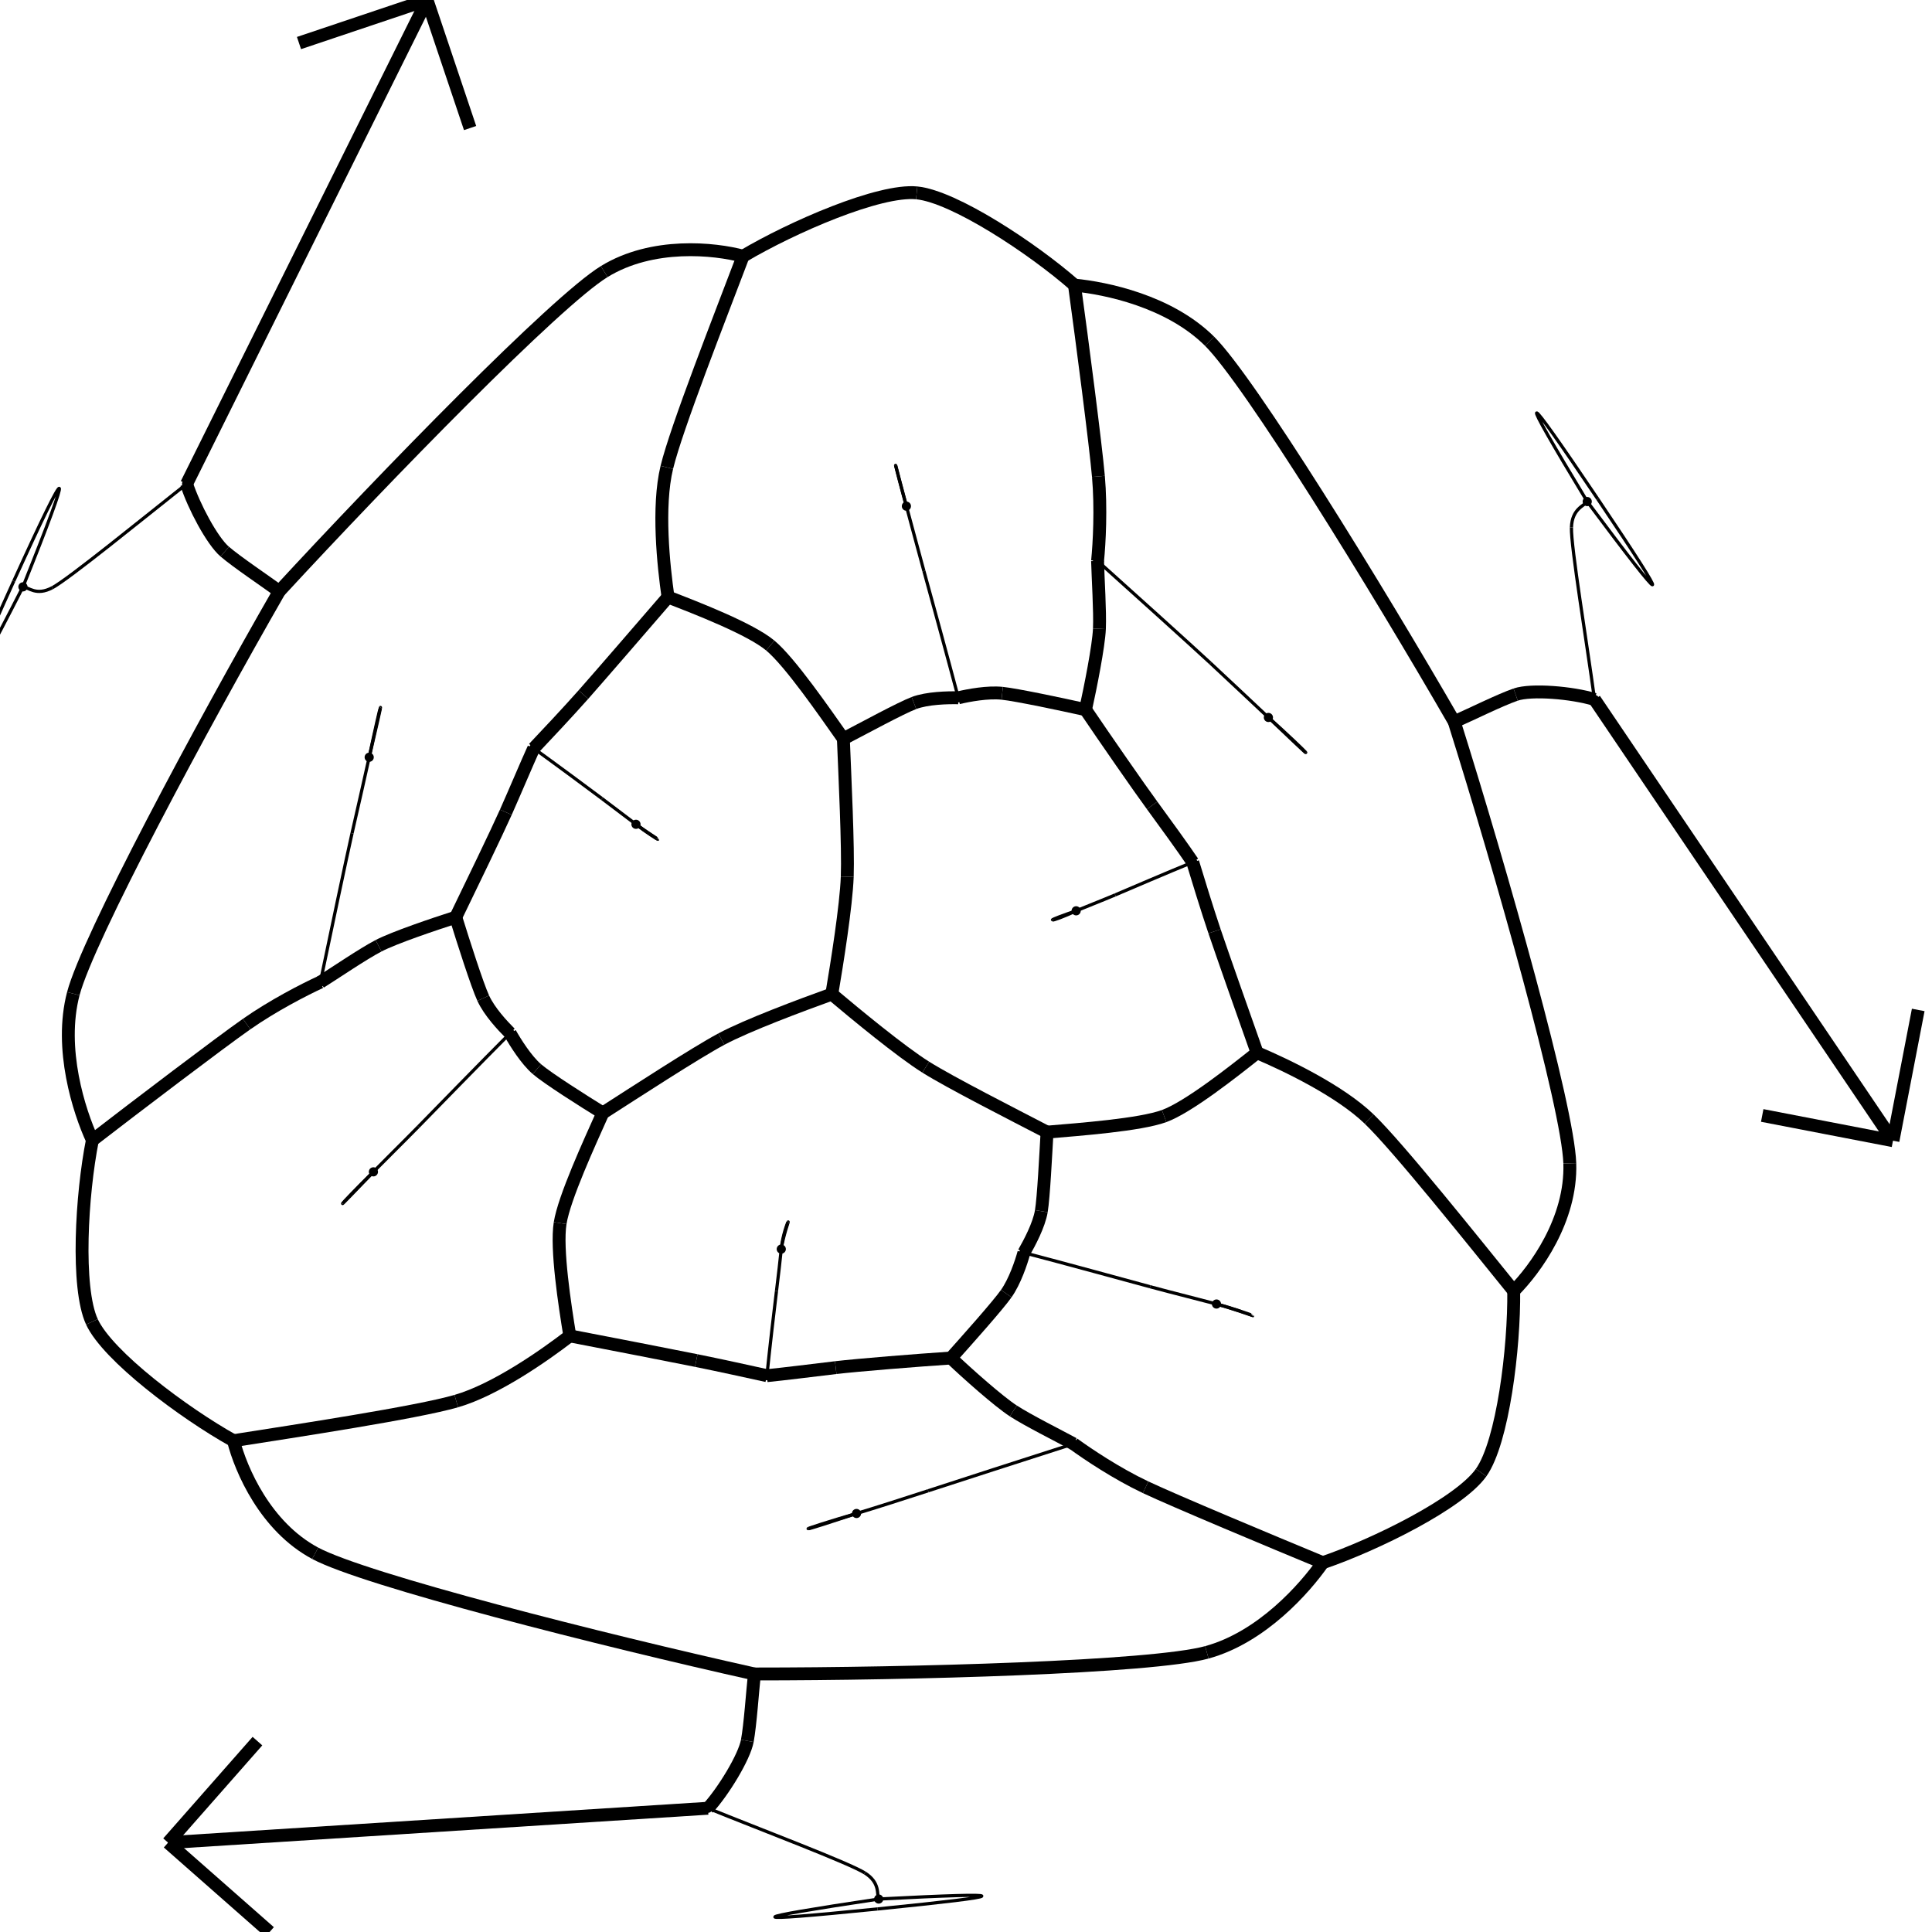 <svg height="600" width="600">
  <line x1="495.197" y1="217.219" x2="587.882" y2="354.255" style="stroke:rgb(0,0,0);stroke-width:4" />
  <line x1="587.882" y1="354.255" x2="547.273" y2="346.415" style="stroke:rgb(0,0,0);stroke-width:4" />
  <line x1="587.882" y1="354.255" x2="595.722" y2="313.645" style="stroke:rgb(0,0,0);stroke-width:4" />
  <line x1="219.871" y1="561.566" x2="52.2" y2="572.248" style="stroke:rgb(0,0,0);stroke-width:4" />
  <line x1="52.2" y1="572.248" x2="79.952" y2="540.719" style="stroke:rgb(0,0,0);stroke-width:4" />
  <line x1="52.2" y1="572.248" x2="83.728" y2="600" style="stroke:rgb(0,0,0);stroke-width:4" />
  <line x1="57.952" y1="150.29" x2="132.622" y2="0" style="stroke:rgb(0,0,0);stroke-width:4" />
  <line x1="132.622" y1="0" x2="145.99" y2="39.768" style="stroke:rgb(0,0,0);stroke-width:4" />
  <line x1="132.622" y1="0" x2="92.854" y2="13.368" style="stroke:rgb(0,0,0);stroke-width:4" />
  <path d="M234.292 519.867 C 186.69 509.251, 113.372 490.658, 97.887 482.383" fill="none" style="stroke:rgb(0,0,0);stroke-width:4" />
  <path d="M97.887 482.383 C 82.403 474.108, 74.83 456.477, 72.507 447.42" fill="none" style="stroke:rgb(0,0,0);stroke-width:4" />
  <path d="M234.292 519.867 C 233.687 525.437, 233.021 535.576, 232.085 540.639" fill="none" style="stroke:rgb(0,0,0);stroke-width:4" />
  <path d="M232.085 540.639 C 231.15 545.701, 224.606 556.412, 219.871 561.566" fill="none" style="stroke:rgb(0,0,0);stroke-width:4" />
  <path d="M234.292 519.867 C 282.785 519.879, 357.685 517.843, 374.797 513.152" fill="none" style="stroke:rgb(0,0,0);stroke-width:4" />
  <path d="M374.797 513.152 C 391.909 508.461, 405.266 493.216, 410.805 485.304" fill="none" style="stroke:rgb(0,0,0);stroke-width:4" />
  <path d="M410.805 485.304 C 427.152 479.729, 453.222 466.846, 459.972 457.331" fill="none" style="stroke:rgb(0,0,0);stroke-width:4" />
  <path d="M459.972 457.331 C 466.723 447.816, 470.301 418.503, 470.1 400.913" fill="none" style="stroke:rgb(0,0,0);stroke-width:4" />
  <path d="M410.805 485.304 C 394.497 478.545, 364.779 466.136, 355.781 461.884" fill="none" style="stroke:rgb(0,0,0);stroke-width:4" />
  <path d="M355.781 461.884 C 346.782 457.631, 337.791 451.584, 333.388 448.391" fill="none" style="stroke:rgb(0,0,0);stroke-width:4" />
  <path d="M451.628 224.151 C 427.42 182.185, 388.154 118.415, 375.634 105.966" fill="none" style="stroke:rgb(0,0,0);stroke-width:4" />
  <path d="M375.634 105.966 C 363.113 93.517, 343.407 89.481, 333.685 88.537" fill="none" style="stroke:rgb(0,0,0);stroke-width:4" />
  <path d="M451.628 224.151 C 466.312 270.841, 486.936 343.75, 487.516 361.285" fill="none" style="stroke:rgb(0,0,0);stroke-width:4" />
  <path d="M487.516 361.285 C 488.096 378.82, 476.708 394.292, 470.1 400.913" fill="none" style="stroke:rgb(0,0,0);stroke-width:4" />
  <path d="M451.628 224.151 C 456.754 221.905, 465.85 217.384, 470.698 215.71" fill="none" style="stroke:rgb(0,0,0);stroke-width:4" />
  <path d="M470.698 215.71 C 475.545 214.036, 488.233 215.091, 495.197 217.219" fill="none" style="stroke:rgb(0,0,0);stroke-width:4" />
  <path d="M470.1 400.913 C 457.472 385.339, 434.349 356.342, 425.196 347.521" fill="none" style="stroke:rgb(0,0,0);stroke-width:4" />
  <path d="M425.196 347.521 C 416.042 338.701, 399.316 330.709, 390.401 326.938" fill="none" style="stroke:rgb(0,0,0);stroke-width:4" />
  <path d="M333.685 88.537 C 336.092 106.03, 340.256 138.049, 341.123 147.949" fill="none" style="stroke:rgb(0,0,0);stroke-width:4" />
  <path d="M341.123 147.949 C 341.989 157.85, 341.412 168.667, 340.858 174.21" fill="none" style="stroke:rgb(0,0,0);stroke-width:4" />
  <path d="M333.685 88.537 C 320.817 77.237, 296.33 61.023, 284.687 59.897" fill="none" style="stroke:rgb(0,0,0);stroke-width:4" />
  <path d="M284.687 59.897 C 273.045 58.772, 246.07 70.499, 230.763 79.562" fill="none" style="stroke:rgb(0,0,0);stroke-width:4" />
  <path d="M86.725 183.637 C 119.958 147.621, 172.66 93.543, 187.642 84.343" fill="none" style="stroke:rgb(0,0,0);stroke-width:4" />
  <path d="M187.642 84.343 C 202.625 75.143, 221.942 77.183, 230.763 79.562" fill="none" style="stroke:rgb(0,0,0);stroke-width:4" />
  <path d="M86.725 183.637 C 82.348 180.429, 73.719 174.656, 69.8 171.317" fill="none" style="stroke:rgb(0,0,0);stroke-width:4" />
  <path d="M69.8 171.317 C 65.88 167.979, 60.123 157.079, 57.952 150.29" fill="none" style="stroke:rgb(0,0,0);stroke-width:4" />
  <path d="M86.725 183.637 C 62.531 225.745, 27.251 291.516, 22.768 308.598" fill="none" style="stroke:rgb(0,0,0);stroke-width:4" />
  <path d="M22.768 308.598 C 18.285 325.68, 24.55 345.14, 28.694 354.099" fill="none" style="stroke:rgb(0,0,0);stroke-width:4" />
  <path d="M230.763 79.562 C 223.681 98.274, 210.067 132.845, 207.09 145.145" fill="none" style="stroke:rgb(0,0,0);stroke-width:4" />
  <path d="M207.09 145.145 C 204.112 157.444, 206.075 175.799, 207.46 185.415" fill="none" style="stroke:rgb(0,0,0);stroke-width:4" />
  <path d="M72.507 447.42 C 92.388 444.299, 129.452 438.677, 141.699 435.127" fill="none" style="stroke:rgb(0,0,0);stroke-width:4" />
  <path d="M141.699 435.127 C 153.946 431.576, 169.108 420.922, 176.961 414.867" fill="none" style="stroke:rgb(0,0,0);stroke-width:4" />
  <path d="M72.507 447.42 C 57.069 438.822, 33.455 421.139, 28.546 410.504" fill="none" style="stroke:rgb(0,0,0);stroke-width:4" />
  <path d="M28.546 410.504 C 23.638 399.87, 25.345 370.892, 28.694 354.099" fill="none" style="stroke:rgb(0,0,0);stroke-width:4" />
  <path d="M28.694 354.099 C 42.649 343.335, 68.425 323.747, 76.592 318.036" fill="none" style="stroke:rgb(0,0,0);stroke-width:4" />
  <path d="M76.592 318.036 C 84.759 312.324, 94.384 307.368, 99.498 305.013" fill="none" style="stroke:rgb(0,0,0);stroke-width:4" />
  <path d="M295.34 421.746 C 284.989 422.425, 266.125 423.947, 259.54 424.729" fill="none" style="stroke:rgb(0,0,0);stroke-width:4" />
  <path d="M259.54 424.729 C 252.956 425.512, 243.233 426.73, 238.167 427.227" fill="none" style="stroke:rgb(0,0,0);stroke-width:4" />
  <path d="M295.34 421.746 C 300.349 426.526, 310.139 435.223, 314.695 438.174" fill="none" style="stroke:rgb(0,0,0);stroke-width:4" />
  <path d="M314.695 438.174 C 319.25 441.124, 328.484 445.749, 333.388 448.391" fill="none" style="stroke:rgb(0,0,0);stroke-width:4" />
  <path d="M295.34 421.746 C 300.502 415.969, 309.844 405.507, 312.505 401.737" fill="none" style="stroke:rgb(0,0,0);stroke-width:4" />
  <path d="M312.505 401.737 C 315.167 397.967, 317.146 392.074, 317.981 389.037" fill="none" style="stroke:rgb(0,0,0);stroke-width:4" />
  <path d="M176.961 414.867 C 175.408 405.383, 172.693 387.777, 173.956 379.855" fill="none" style="stroke:rgb(0,0,0);stroke-width:4" />
  <path d="M173.956 379.855 C 175.22 371.934, 183.057 354.931, 187.205 345.651" fill="none" style="stroke:rgb(0,0,0);stroke-width:4" />
  <path d="M176.961 414.867 C 188.224 417.027, 209.175 421.102, 216.226 422.529" fill="none" style="stroke:rgb(0,0,0);stroke-width:4" />
  <path d="M216.226 422.529 C 223.276 423.956, 232.928 426.061, 238.167 427.227" fill="none" style="stroke:rgb(0,0,0);stroke-width:4" />
  <path d="M390.401 326.938 C 382.859 332.922, 369.035 343.859, 361.524 346.605" fill="none" style="stroke:rgb(0,0,0);stroke-width:4" />
  <path d="M361.524 346.605 C 354.014 349.352, 335.223 350.742, 325.171 351.593" fill="none" style="stroke:rgb(0,0,0);stroke-width:4" />
  <path d="M390.401 326.938 C 386.508 315.953, 379.484 296.035, 377.187 289.228" fill="none" style="stroke:rgb(0,0,0);stroke-width:4" />
  <path d="M377.187 289.228 C 374.89 282.421, 371.922 272.751, 370.417 267.762" fill="none" style="stroke:rgb(0,0,0);stroke-width:4" />
  <path d="M337.122 220.389 C 329.666 218.733, 315.78 215.783, 311.247 215.309" fill="none" style="stroke:rgb(0,0,0);stroke-width:4" />
  <path d="M311.247 215.309 C 306.713 214.836, 300.848 215.942, 297.619 216.702" fill="none" style="stroke:rgb(0,0,0);stroke-width:4" />
  <path d="M337.122 220.389 C 342.889 228.926, 353.856 244.749, 357.807 250.124" fill="none" style="stroke:rgb(0,0,0);stroke-width:4" />
  <path d="M357.807 250.124 C 361.757 255.499, 367.437 263.362, 370.417 267.762" fill="none" style="stroke:rgb(0,0,0);stroke-width:4" />
  <path d="M337.122 220.389 C 338.645 213.441, 341.196 200.703, 341.434 195.282" fill="none" style="stroke:rgb(0,0,0);stroke-width:4" />
  <path d="M341.434 195.282 C 341.671 189.86, 340.989 179.508, 340.858 174.21" fill="none" style="stroke:rgb(0,0,0);stroke-width:4" />
  <path d="M325.171 351.593 C 324.763 358.631, 324.111 371.843, 323.393 376.147" fill="none" style="stroke:rgb(0,0,0);stroke-width:4" />
  <path d="M323.393 376.147 C 322.676 380.451, 319.733 385.961, 317.981 389.037" fill="none" style="stroke:rgb(0,0,0);stroke-width:4" />
  <path d="M325.171 351.593 C 314.602 346.103, 295.193 336.237, 287.5 331.413" fill="none" style="stroke:rgb(0,0,0);stroke-width:4" />
  <path d="M287.5 331.413 C 279.807 326.589, 265.792 315.023, 258.323 308.727" fill="none" style="stroke:rgb(0,0,0);stroke-width:4" />
  <path d="M207.46 185.415 C 216.539 188.917, 233.046 195.328, 239.218 200.473" fill="none" style="stroke:rgb(0,0,0);stroke-width:4" />
  <path d="M239.218 200.473 C 245.389 205.619, 256.11 221.215, 261.916 229.43" fill="none" style="stroke:rgb(0,0,0);stroke-width:4" />
  <path d="M207.46 185.415 C 199.897 194.185, 185.957 210.321, 181.178 215.714" fill="none" style="stroke:rgb(0,0,0);stroke-width:4" />
  <path d="M181.178 215.714 C 176.399 221.107, 169.487 228.462, 165.756 232.398" fill="none" style="stroke:rgb(0,0,0);stroke-width:4" />
  <path d="M141.54 284.843 C 146.067 275.533, 154.364 258.356, 157.093 252.235" fill="none" style="stroke:rgb(0,0,0);stroke-width:4" />
  <path d="M157.093 252.235 C 159.821 246.115, 163.631 237.07, 165.756 232.398" fill="none" style="stroke:rgb(0,0,0);stroke-width:4" />
  <path d="M141.54 284.843 C 134.737 287.034, 122.409 291.191, 117.558 293.719" fill="none" style="stroke:rgb(0,0,0);stroke-width:4" />
  <path d="M117.558 293.719 C 112.708 296.247, 104.016 302.176, 99.498 305.013" fill="none" style="stroke:rgb(0,0,0);stroke-width:4" />
  <path d="M141.54 284.843 C 143.817 292.207, 148.167 305.842, 150.075 309.999" fill="none" style="stroke:rgb(0,0,0);stroke-width:4" />
  <path d="M150.075 309.999 C 151.983 314.156, 156.073 318.538, 158.421 320.878" fill="none" style="stroke:rgb(0,0,0);stroke-width:4" />
  <path d="M187.205 345.651 C 197.224 339.228, 215.922 327.046, 224.009 322.712" fill="none" style="stroke:rgb(0,0,0);stroke-width:4" />
  <path d="M224.009 322.712 C 232.097 318.379, 248.958 312.099, 258.323 308.727" fill="none" style="stroke:rgb(0,0,0);stroke-width:4" />
  <path d="M187.205 345.651 C 181.08 341.871, 170.064 334.893, 166.744 332.032" fill="none" style="stroke:rgb(0,0,0);stroke-width:4" />
  <path d="M166.744 332.032 C 163.424 329.171, 160.048 323.763, 158.421 320.878" fill="none" style="stroke:rgb(0,0,0);stroke-width:4" />
  <path d="M261.916 229.43 C 262.396 241.369, 263.455 263.173, 263.12 272.268" fill="none" style="stroke:rgb(0,0,0);stroke-width:4" />
  <path d="M263.12 272.268 C 262.786 281.362, 259.931 299.207, 258.323 308.727" fill="none" style="stroke:rgb(0,0,0);stroke-width:4" />
  <path d="M261.916 229.43 C 268.313 226.108, 279.747 219.888, 283.831 218.332" fill="none" style="stroke:rgb(0,0,0);stroke-width:4" />
  <path d="M283.831 218.332 C 287.915 216.776, 294.334 216.632, 297.619 216.702" fill="none" style="stroke:rgb(0,0,0);stroke-width:4" />
  <path d="M492.93 155.761 C 470.702 119.027, 472.249 119.391, 496.199 154.96" fill="none" style="stroke:rgb(0,0,0);stroke-width:1" />
  <path d="M496.199 154.96 C 520.148 190.529, 518.601 190.164, 492.93 155.761" fill="none" style="stroke:rgb(0,0,0);stroke-width:1" />
  <path d="M492.93 155.761 C 492.059 157.084, 488.22 157.934, 488.027 163.804" fill="none" style="stroke:rgb(0,0,0);stroke-width:1" />
  <path d="M488.027 163.804 C 487.834 169.674, 492.805 199.553, 495.197 217.219" fill="none" style="stroke:rgb(0,0,0);stroke-width:1" />
  <path d="M272.888 589.762 C 315.945 587.541, 315.332 588.541, 272.499 592.845" fill="none" style="stroke:rgb(0,0,0);stroke-width:1" />
  <path d="M272.499 592.845 C 229.665 597.148, 230.279 596.148, 272.888 589.762" fill="none" style="stroke:rgb(0,0,0);stroke-width:1" />
  <path d="M272.888 589.762 C 272.222 588.385, 273.473 584.767, 268.596 581.673" fill="none" style="stroke:rgb(0,0,0);stroke-width:1" />
  <path d="M268.596 581.673 C 263.719 578.579, 235.96 568.099, 219.871 561.566" fill="none" style="stroke:rgb(0,0,0);stroke-width:1" />
  <path d="M7.127 182.255 C -12.463 220.634, -13.54 219.621, 4.278 180.449" fill="none" style="stroke:rgb(0,0,0);stroke-width:1" />
  <path d="M4.278 180.449 C 22.095 141.278, 23.171 142.291, 7.127 182.255" fill="none" style="stroke:rgb(0,0,0);stroke-width:1" />
  <path d="M7.127 182.255 C 8.9 182.355, 11.198 185.21, 16.279 182.499" fill="none" style="stroke:rgb(0,0,0);stroke-width:1" />
  <path d="M16.279 182.499 C 21.359 179.788, 44.474 160.951, 57.952 150.29" fill="none" style="stroke:rgb(0,0,0);stroke-width:1" />
  <path d="M242.633 387.918 C 243.005 383.8, 244.623 379.566, 244.758 379.482" fill="none" style="stroke:rgb(0,0,0);stroke-width:1" />
  <path d="M244.758 379.482 C 244.893 379.399, 243.275 383.633, 242.633 387.918" fill="none" style="stroke:rgb(0,0,0);stroke-width:1" />
  <path d="M242.633 387.918 C 242.354 390.599, 241.706 396.551, 241.147 400.932" fill="none" style="stroke:rgb(0,0,0);stroke-width:1" />
  <path d="M241.147 400.932 C 240.588 405.314, 239.003 419.017, 238.167 427.227" fill="none" style="stroke:rgb(0,0,0);stroke-width:1" />
  <path d="M265.996 470.028 C 257.916 472.701, 251.189 474.864, 250.978 474.769" fill="none" style="stroke:rgb(0,0,0);stroke-width:1" />
  <path d="M250.978 474.769 C 250.767 474.673, 257.495 472.509, 265.996 470.028" fill="none" style="stroke:rgb(0,0,0);stroke-width:1" />
  <path d="M265.996 470.028 C 270.584 468.661, 280.788 465.42, 288.255 462.968" fill="none" style="stroke:rgb(0,0,0);stroke-width:1" />
  <path d="M288.255 462.968 C 295.721 460.517, 319.213 452.939, 333.388 448.391" fill="none" style="stroke:rgb(0,0,0);stroke-width:1" />
  <path d="M377.79 404.977 C 383.512 406.492, 389.144 408.567, 389.138 408.591" fill="none" style="stroke:rgb(0,0,0);stroke-width:1" />
  <path d="M389.138 408.591 C 389.132 408.616, 383.5 406.542, 377.79 404.977" fill="none" style="stroke:rgb(0,0,0);stroke-width:1" />
  <path d="M377.79 404.977 C 373.661 403.867, 363.944 401.439, 357.182 399.608" fill="none" style="stroke:rgb(0,0,0);stroke-width:1" />
  <path d="M357.182 399.608 C 350.421 397.777, 330.233 392.236, 317.981 389.037" fill="none" style="stroke:rgb(0,0,0);stroke-width:1" />
  <path d="M281.491 157.191 C 279.669 150.469, 278.046 144.102, 278.143 144.54" fill="none" style="stroke:rgb(0,0,0);stroke-width:1" />
  <path d="M278.143 144.54 C 278.241 144.978, 279.864 151.345, 281.491 157.191" fill="none" style="stroke:rgb(0,0,0);stroke-width:1" />
  <path d="M281.491 157.191 C 282.571 161.125, 285.078 170.618, 286.934 177.357" fill="none" style="stroke:rgb(0,0,0);stroke-width:1" />
  <path d="M286.934 177.357 C 288.79 184.095, 294.347 204.357, 297.619 216.702" fill="none" style="stroke:rgb(0,0,0);stroke-width:1" />
  <path d="M334.208 282.86 C 330.535 284.598, 326.973 285.893, 326.862 285.7" fill="none" style="stroke:rgb(0,0,0);stroke-width:1" />
  <path d="M326.862 285.7 C 326.752 285.507, 330.313 284.212, 334.208 282.86" fill="none" style="stroke:rgb(0,0,0);stroke-width:1" />
  <path d="M334.208 282.86 C 336.646 281.831, 342.321 279.624, 346.341 277.918" fill="none" style="stroke:rgb(0,0,0);stroke-width:1" />
  <path d="M346.341 277.918 C 350.361 276.212, 362.79 270.87, 370.417 267.762" fill="none" style="stroke:rgb(0,0,0);stroke-width:1" />
  <path d="M393.915 222.813 C 399.689 227.984, 405.089 233.132, 405.503 233.69" fill="none" style="stroke:rgb(0,0,0);stroke-width:1" />
  <path d="M405.503 233.69 C 405.917 234.248, 400.517 229.1, 393.915 222.813" fill="none" style="stroke:rgb(0,0,0);stroke-width:1" />
  <path d="M393.915 222.813 C 390.218 219.35, 381.824 211.417, 375.918 205.936" fill="none" style="stroke:rgb(0,0,0);stroke-width:1" />
  <path d="M375.918 205.936 C 370.012 200.454, 351.876 184.086, 340.858 174.21" fill="none" style="stroke:rgb(0,0,0);stroke-width:1" />
  <path d="M197.506 255.992 C 200.869 258.449, 204.305 260.578, 204.286 260.642" fill="none" style="stroke:rgb(0,0,0);stroke-width:1" />
  <path d="M204.286 260.642 C 204.266 260.707, 200.829 258.579, 197.506 255.992" fill="none" style="stroke:rgb(0,0,0);stroke-width:1" />
  <path d="M197.506 255.992 C 195.364 254.348, 190.495 250.683, 186.958 248.011" fill="none" style="stroke:rgb(0,0,0);stroke-width:1" />
  <path d="M186.958 248.011 C 183.422 245.339, 172.417 237.207, 165.756 232.398" fill="none" style="stroke:rgb(0,0,0);stroke-width:1" />
  <path d="M114.657 235.174 C 116.446 226.726, 118.001 219.895, 118.147 219.709" fill="none" style="stroke:rgb(0,0,0);stroke-width:1" />
  <path d="M118.147 219.709 C 118.293 219.523, 116.738 226.353, 114.657 235.174" fill="none" style="stroke:rgb(0,0,0);stroke-width:1" />
  <path d="M114.657 235.174 C 113.601 240.08, 111.089 250.981, 109.326 258.781" fill="none" style="stroke:rgb(0,0,0);stroke-width:1" />
  <path d="M109.326 258.781 C 107.564 266.581, 102.497 290.599, 99.498 305.013" fill="none" style="stroke:rgb(0,0,0);stroke-width:1" />
  <path d="M115.966 363.924 C 110.473 369.62, 106.285 374.006, 106.374 373.775" fill="none" style="stroke:rgb(0,0,0);stroke-width:1" />
  <path d="M106.374 373.775 C 106.463 373.544, 110.65 369.158, 115.966 363.924" fill="none" style="stroke:rgb(0,0,0);stroke-width:1" />
  <path d="M115.966 363.924 C 118.665 361.152, 125.148 354.775, 129.927 349.894" fill="none" style="stroke:rgb(0,0,0);stroke-width:1" />
  <path d="M129.927 349.894 C 134.706 345.013, 149.45 329.868, 158.421 320.878" fill="none" style="stroke:rgb(0,0,0);stroke-width:1" />
  <ellipse cx="257.621" cy="309.263" rx="1.424" ry="1.424"  style="fill:rgb(0,0,0)" />
  <ellipse cx="234.292" cy="519.867" rx="1.424" ry="1.424"  style="fill:rgb(0,0,0)" />
  <ellipse cx="410.805" cy="485.304" rx="1.424" ry="1.424"  style="fill:rgb(0,0,0)" />
  <ellipse cx="451.628" cy="224.151" rx="1.424" ry="1.424"  style="fill:rgb(0,0,0)" />
  <ellipse cx="470.1" cy="400.913" rx="1.424" ry="1.424"  style="fill:rgb(0,0,0)" />
  <ellipse cx="333.685" cy="88.537" rx="1.424" ry="1.424"  style="fill:rgb(0,0,0)" />
  <ellipse cx="86.725" cy="183.637" rx="1.424" ry="1.424"  style="fill:rgb(0,0,0)" />
  <ellipse cx="230.763" cy="79.562" rx="1.424" ry="1.424"  style="fill:rgb(0,0,0)" />
  <ellipse cx="72.507" cy="447.42" rx="1.424" ry="1.424"  style="fill:rgb(0,0,0)" />
  <ellipse cx="28.694" cy="354.099" rx="1.424" ry="1.424"  style="fill:rgb(0,0,0)" />
  <ellipse cx="295.34" cy="421.746" rx="1.424" ry="1.424"  style="fill:rgb(0,0,0)" />
  <ellipse cx="176.961" cy="414.867" rx="1.424" ry="1.424"  style="fill:rgb(0,0,0)" />
  <ellipse cx="390.401" cy="326.938" rx="1.424" ry="1.424"  style="fill:rgb(0,0,0)" />
  <ellipse cx="337.122" cy="220.389" rx="1.424" ry="1.424"  style="fill:rgb(0,0,0)" />
  <ellipse cx="325.171" cy="351.593" rx="1.424" ry="1.424"  style="fill:rgb(0,0,0)" />
  <ellipse cx="207.46" cy="185.415" rx="1.424" ry="1.424"  style="fill:rgb(0,0,0)" />
  <ellipse cx="141.54" cy="284.843" rx="1.424" ry="1.424"  style="fill:rgb(0,0,0)" />
  <ellipse cx="187.205" cy="345.651" rx="1.424" ry="1.424"  style="fill:rgb(0,0,0)" />
  <ellipse cx="261.916" cy="229.43" rx="1.424" ry="1.424"  style="fill:rgb(0,0,0)" />
  <ellipse cx="258.323" cy="308.727" rx="1.424" ry="1.424"  style="fill:rgb(0,0,0)" />
  <ellipse cx="492.93" cy="155.761" rx="1.424" ry="1.424"  style="fill:rgb(0,0,0)" />
  <ellipse cx="495.197" cy="217.219" rx="1.424" ry="1.424"  style="fill:rgb(0,0,0)" />
  <ellipse cx="272.888" cy="589.762" rx="1.424" ry="1.424"  style="fill:rgb(0,0,0)" />
  <ellipse cx="219.871" cy="561.566" rx="1.424" ry="1.424"  style="fill:rgb(0,0,0)" />
  <ellipse cx="7.127" cy="182.255" rx="1.424" ry="1.424"  style="fill:rgb(0,0,0)" />
  <ellipse cx="57.952" cy="150.29" rx="1.424" ry="1.424"  style="fill:rgb(0,0,0)" />
  <ellipse cx="242.633" cy="387.918" rx="1.424" ry="1.424"  style="fill:rgb(0,0,0)" />
  <ellipse cx="238.167" cy="427.227" rx="1.424" ry="1.424"  style="fill:rgb(0,0,0)" />
  <ellipse cx="265.996" cy="470.028" rx="1.424" ry="1.424"  style="fill:rgb(0,0,0)" />
  <ellipse cx="333.388" cy="448.391" rx="1.424" ry="1.424"  style="fill:rgb(0,0,0)" />
  <ellipse cx="377.79" cy="404.977" rx="1.424" ry="1.424"  style="fill:rgb(0,0,0)" />
  <ellipse cx="317.981" cy="389.037" rx="1.424" ry="1.424"  style="fill:rgb(0,0,0)" />
  <ellipse cx="281.491" cy="157.191" rx="1.424" ry="1.424"  style="fill:rgb(0,0,0)" />
  <ellipse cx="297.619" cy="216.702" rx="1.424" ry="1.424"  style="fill:rgb(0,0,0)" />
  <ellipse cx="334.208" cy="282.86" rx="1.424" ry="1.424"  style="fill:rgb(0,0,0)" />
  <ellipse cx="370.417" cy="267.762" rx="1.424" ry="1.424"  style="fill:rgb(0,0,0)" />
  <ellipse cx="393.915" cy="222.813" rx="1.424" ry="1.424"  style="fill:rgb(0,0,0)" />
  <ellipse cx="340.858" cy="174.21" rx="1.424" ry="1.424"  style="fill:rgb(0,0,0)" />
  <ellipse cx="197.506" cy="255.992" rx="1.424" ry="1.424"  style="fill:rgb(0,0,0)" />
  <ellipse cx="165.756" cy="232.398" rx="1.424" ry="1.424"  style="fill:rgb(0,0,0)" />
  <ellipse cx="114.657" cy="235.174" rx="1.424" ry="1.424"  style="fill:rgb(0,0,0)" />
  <ellipse cx="99.498" cy="305.013" rx="1.424" ry="1.424"  style="fill:rgb(0,0,0)" />
  <ellipse cx="115.966" cy="363.924" rx="1.424" ry="1.424"  style="fill:rgb(0,0,0)" />
  <ellipse cx="158.421" cy="320.878" rx="1.424" ry="1.424"  style="fill:rgb(0,0,0)" />
</svg>
